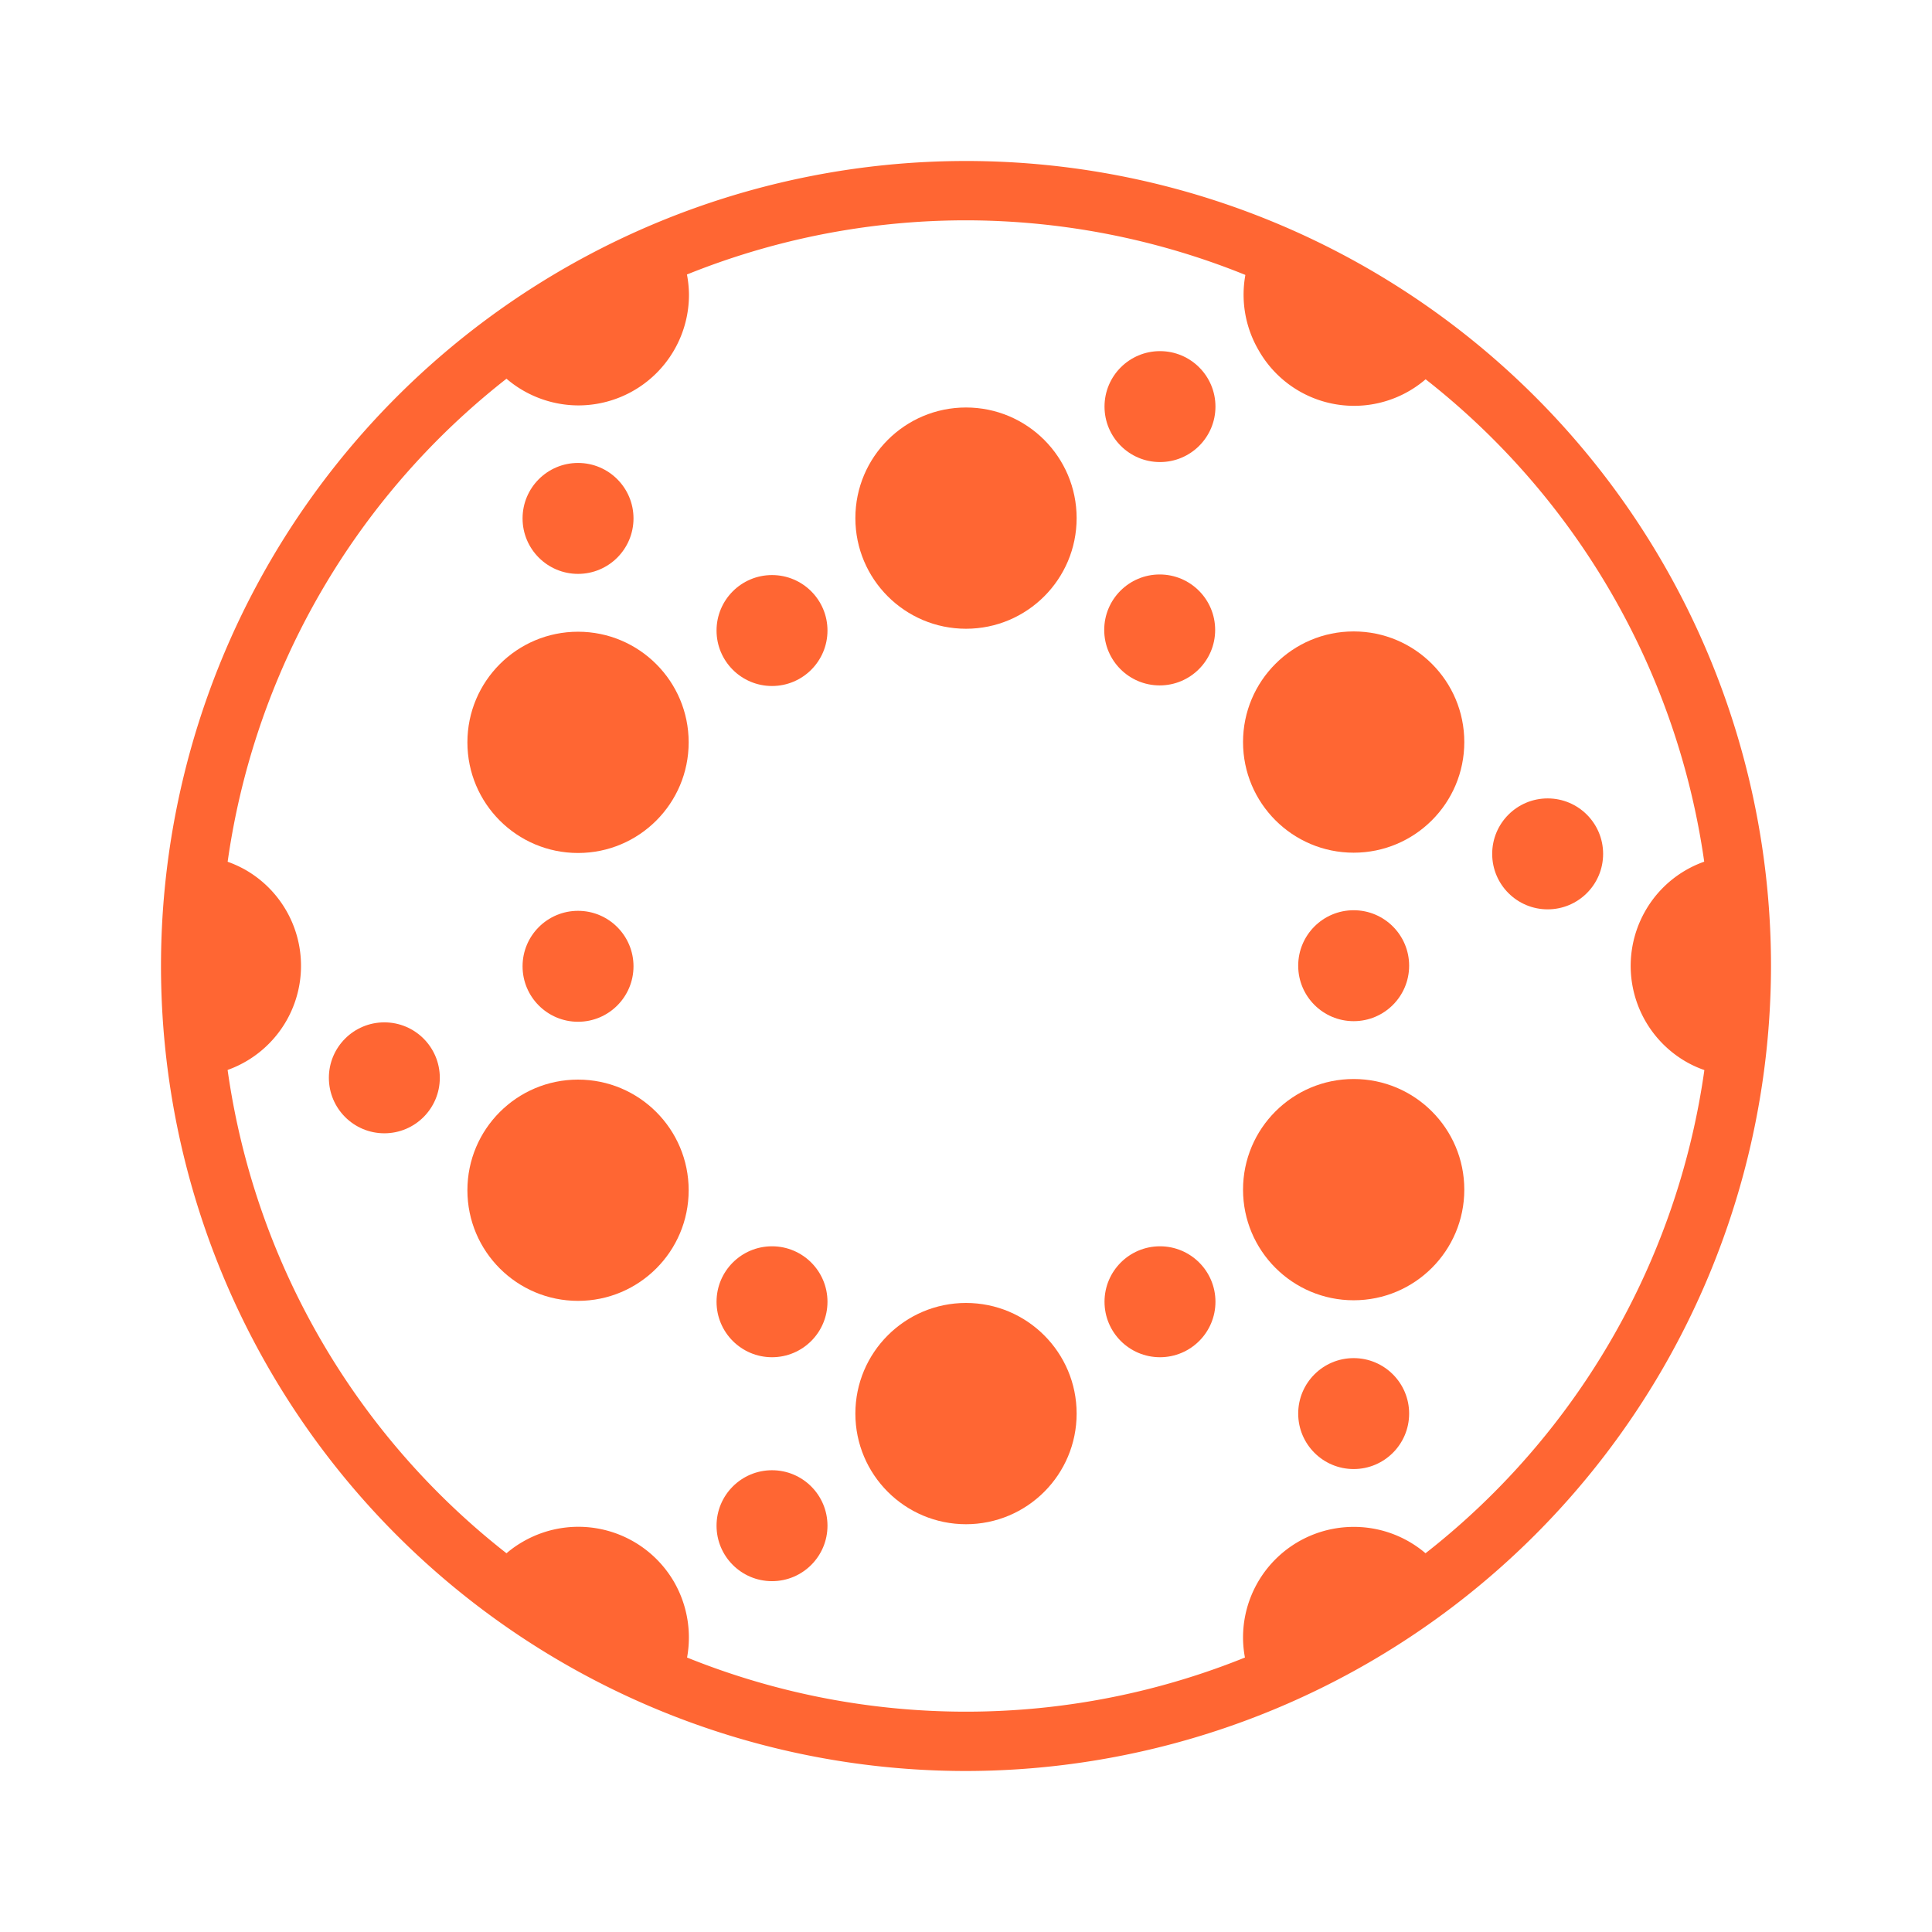 <svg id="Layer_1" data-name="Layer 1" xmlns="http://www.w3.org/2000/svg" viewBox="0 0 300 300"><path d="M150,275A125,125,0,1,1,275,150h0A125.138,125.138,0,0,1,150,275Zm0-240.788A115.788,115.788,0,1,0,265.788,150h0A115.927,115.927,0,0,0,150,34.212Z" fill="#f63"/><circle cx="210.197" cy="115.227" r="17.179" fill="#f63"/><circle cx="210.197" cy="184.727" r="17.179" fill="#f63"/><circle cx="210.197" cy="149.954" r="8.613" fill="#f63"/><circle cx="180.076" cy="97.817" r="8.613" fill="#f63"/><circle cx="240.319" cy="132.59" r="8.613" fill="#f63"/><circle cx="210.197" cy="219.501" r="8.613" fill="#f63"/><circle cx="180.122" cy="63.136" r="8.613" fill="#f63"/><circle cx="150" cy="80.453" r="17.179" fill="#f63"/><circle cx="119.878" cy="97.909" r="8.613" fill="#f63"/><circle cx="89.757" cy="80.499" r="8.613" fill="#f63"/><circle cx="89.757" cy="115.273" r="17.179" fill="#f63"/><circle cx="89.757" cy="150.046" r="8.613" fill="#f63"/><circle cx="59.681" cy="167.364" r="8.613" fill="#f63"/><circle cx="119.878" cy="202.137" r="8.613" fill="#f63"/><circle cx="119.878" cy="236.91" r="8.613" fill="#f63"/><circle cx="150" cy="219.501" r="17.179" fill="#f63"/><circle cx="180.122" cy="202.137" r="8.613" fill="#f63"/><circle cx="89.757" cy="184.819" r="17.179" fill="#f63"/><path d="M210.197,237.095a17.179,17.179,0,0,0-17.179,17.179,16.719,16.719,0,0,0,1.75,7.415,119.151,119.151,0,0,0,29.615-17.133A17.133,17.133,0,0,0,210.197,237.095Z" fill="#f63"/><path d="M255.518,141.387a17.179,17.179,0,0,0,6.277,23.47l.033.019a16.627,16.627,0,0,0,7.231,2.165A122.098,122.098,0,0,0,270.394,150a123.436,123.436,0,0,0-1.29-17.133A17.087,17.087,0,0,0,255.518,141.387Z" fill="#f63"/><path d="M195.413,54.339A17.041,17.041,0,0,0,224.429,55.444a119.151,119.151,0,0,0-29.615-17.133A17.087,17.087,0,0,0,195.413,54.339Z" fill="#f63"/><path d="M89.757,62.951A17.179,17.179,0,0,0,106.982,45.818q0-.046,0-.092a17.41,17.41,0,0,0-1.75-7.415,120.763,120.763,0,0,0-29.569,17.179A17.225,17.225,0,0,0,89.757,62.951Z" fill="#f63"/><path d="M44.436,158.567a17.179,17.179,0,0,0-6.277-23.47l-.033-.019a17.64,17.64,0,0,0-7.139-2.211A117.264,117.264,0,0,0,29.606,150a122.788,122.788,0,0,0,1.336,17.087A17.179,17.179,0,0,0,44.436,158.567Z" fill="#f63"/><path d="M104.679,245.661a17.179,17.179,0,0,0-23.471-6.274l-.018.01a16.535,16.535,0,0,0-5.527,5.158,120.762,120.762,0,0,0,29.615,17.179A17.318,17.318,0,0,0,104.679,245.661Z" fill="#f63"/></svg>
